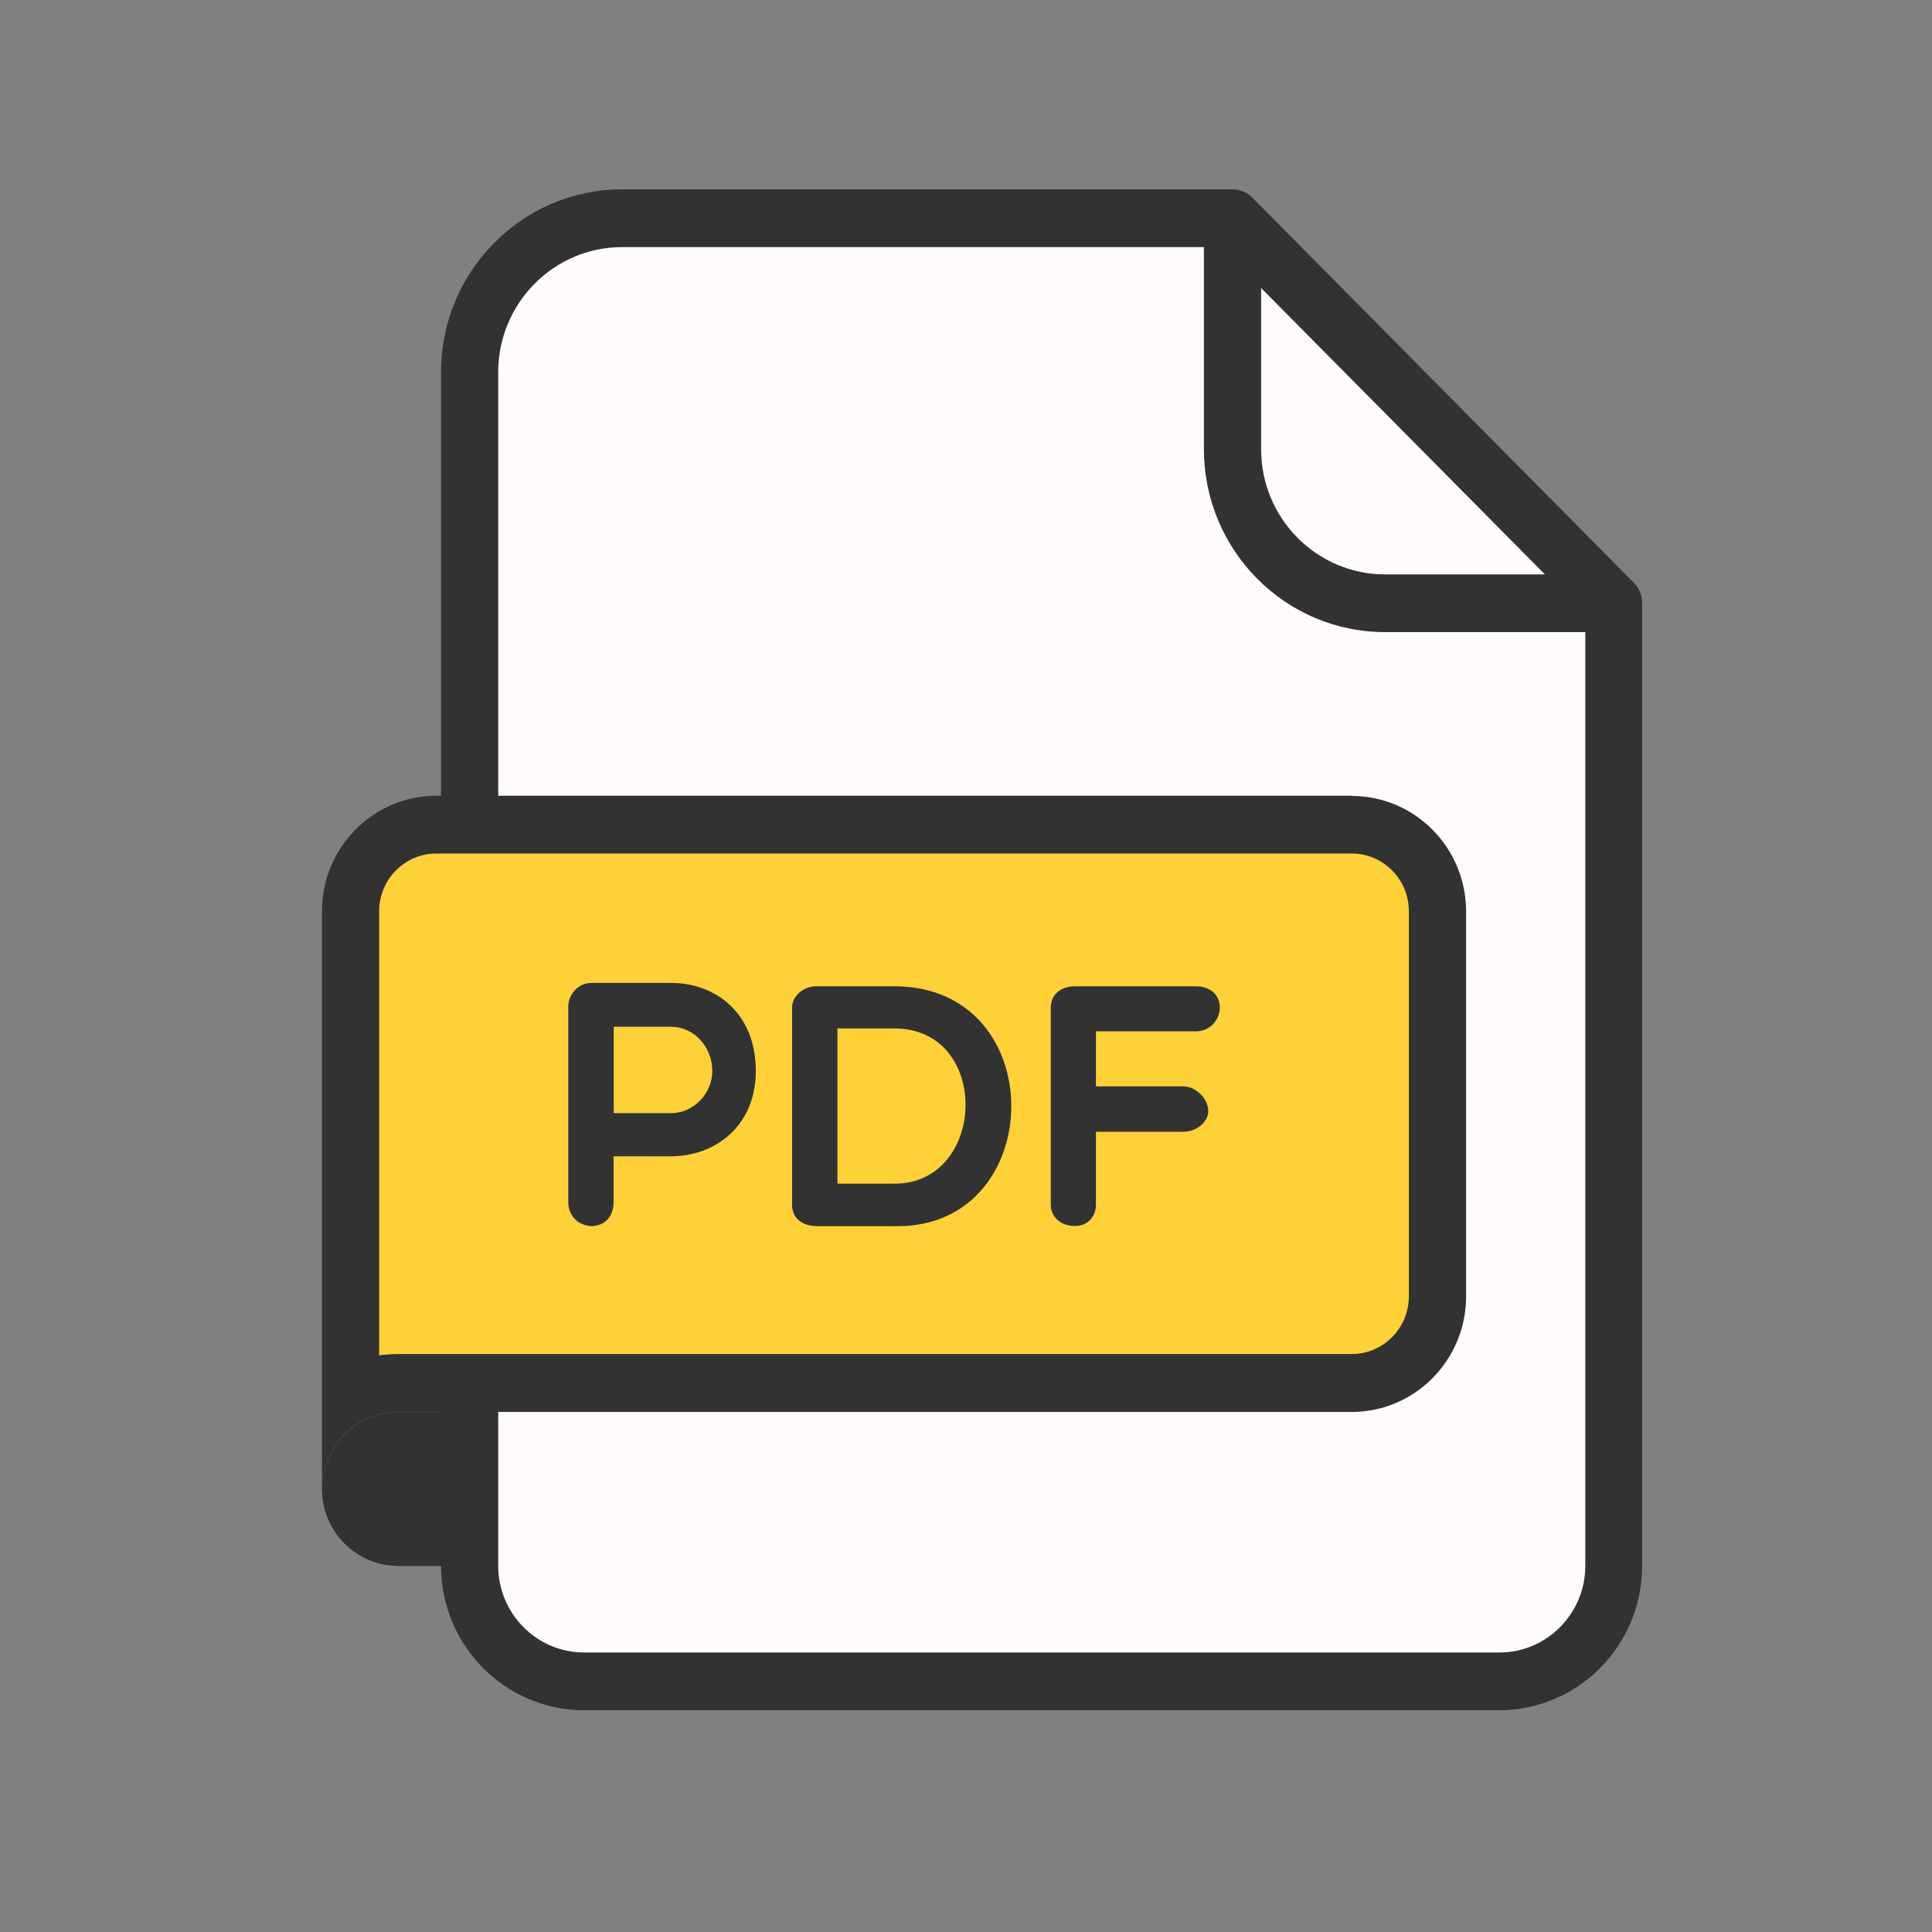<svg width="40" height="40" viewBox="0 0 40 40" fill="none" xmlns="http://www.w3.org/2000/svg">
<rect x="0" y="0" width="40" height="40" fill="#808080" stroke="none"/>
<path d="M9.851 7.015C9.851 5.911 10.746 5.015 11.851 5.015H24.372C24.89 5.015 25.387 5.216 25.76 5.575L29.558 9.238L33.326 12.871C33.717 13.248 33.938 13.768 33.938 14.311V32.577C33.938 33.681 33.043 34.577 31.938 34.577H11.851C10.746 34.577 9.851 33.681 9.851 32.577V7.015Z" fill="#FFFBFB"/>
<path d="M33.018 13.087H28.675C26.605 13.087 24.926 11.388 24.926 9.302V4.917H26.11V9.302C26.11 10.732 27.263 11.892 28.675 11.892H33.018V13.087Z" fill="#323232"/>
<path d="M31.044 35.409H12.093C10.459 35.409 9.131 34.068 9.131 32.418V28.431H10.315V32.418C10.315 33.408 11.113 34.213 12.093 34.213H31.044C32.024 34.213 32.822 33.408 32.822 32.418V12.736L25.27 5.116H12.88C11.464 5.116 10.315 6.279 10.315 7.705V18.866H9.131V7.705C9.131 5.619 10.814 3.92 12.88 3.92H25.513C25.671 3.92 25.822 3.984 25.931 4.094L33.827 12.066C33.939 12.179 33.999 12.328 33.999 12.488V32.418C33.999 34.068 32.671 35.409 31.037 35.409H31.044Z" fill="#323232"/>
<path d="M7.26 18.866C7.26 17.876 8.058 17.071 9.038 17.071H27.989C28.97 17.071 29.767 17.876 29.767 18.866V26.837C29.767 27.827 28.97 28.633 27.989 28.633H8.244C7.889 28.633 7.552 28.718 7.257 28.874V18.869L7.26 18.866Z" fill="#FFD139"/>
<path d="M27.985 17.671C28.639 17.671 29.169 18.207 29.169 18.866V26.838C29.169 27.498 28.639 28.034 27.985 28.034H8.244C8.11 28.034 7.977 28.044 7.85 28.062V18.866C7.85 18.207 8.381 17.671 9.034 17.671H27.985ZM27.985 16.475H9.034C7.727 16.475 6.666 17.547 6.666 18.866V30.825C6.666 29.946 7.372 29.233 8.244 29.233H27.985C29.292 29.233 30.354 28.161 30.354 26.841V18.87C30.354 17.55 29.292 16.479 27.985 16.479V16.475Z" fill="#323232"/>
<path d="M8.244 32.42C7.372 32.42 6.666 31.707 6.666 30.828C6.666 29.948 7.372 29.235 8.244 29.235H9.822V32.424H8.244V32.42Z" fill="#323232"/>
<path d="M11.765 20.846C11.765 20.609 11.951 20.35 12.25 20.35H13.891C14.815 20.35 15.648 20.974 15.648 22.173C15.648 23.308 14.815 23.94 13.891 23.94H12.703V24.887C12.703 25.203 12.503 25.384 12.25 25.384C12.014 25.384 11.765 25.206 11.765 24.887V20.846ZM12.706 21.258V23.046H13.894C14.372 23.046 14.748 22.624 14.748 22.177C14.748 21.673 14.368 21.258 13.894 21.258H12.706Z" fill="#323232"/>
<path d="M16.891 25.383C16.656 25.383 16.399 25.256 16.399 24.94V20.864C16.399 20.605 16.656 20.42 16.891 20.42H18.518C21.769 20.42 21.698 25.387 18.582 25.387H16.891V25.383ZM17.338 21.293V24.507H18.518C20.437 24.507 20.525 21.293 18.518 21.293H17.338Z" fill="#323232"/>
<path d="M22.69 21.35V22.492H24.503C24.759 22.492 25.016 22.751 25.016 23.003C25.016 23.241 24.759 23.432 24.503 23.432H22.69V24.94C22.69 25.192 22.514 25.383 22.261 25.383C21.948 25.383 21.755 25.188 21.755 24.94V20.864C21.755 20.605 21.945 20.42 22.261 20.42H24.756C25.069 20.42 25.255 20.605 25.255 20.864C25.255 21.094 25.069 21.353 24.756 21.353H22.686L22.69 21.35Z" fill="#323232"/>
</svg>
